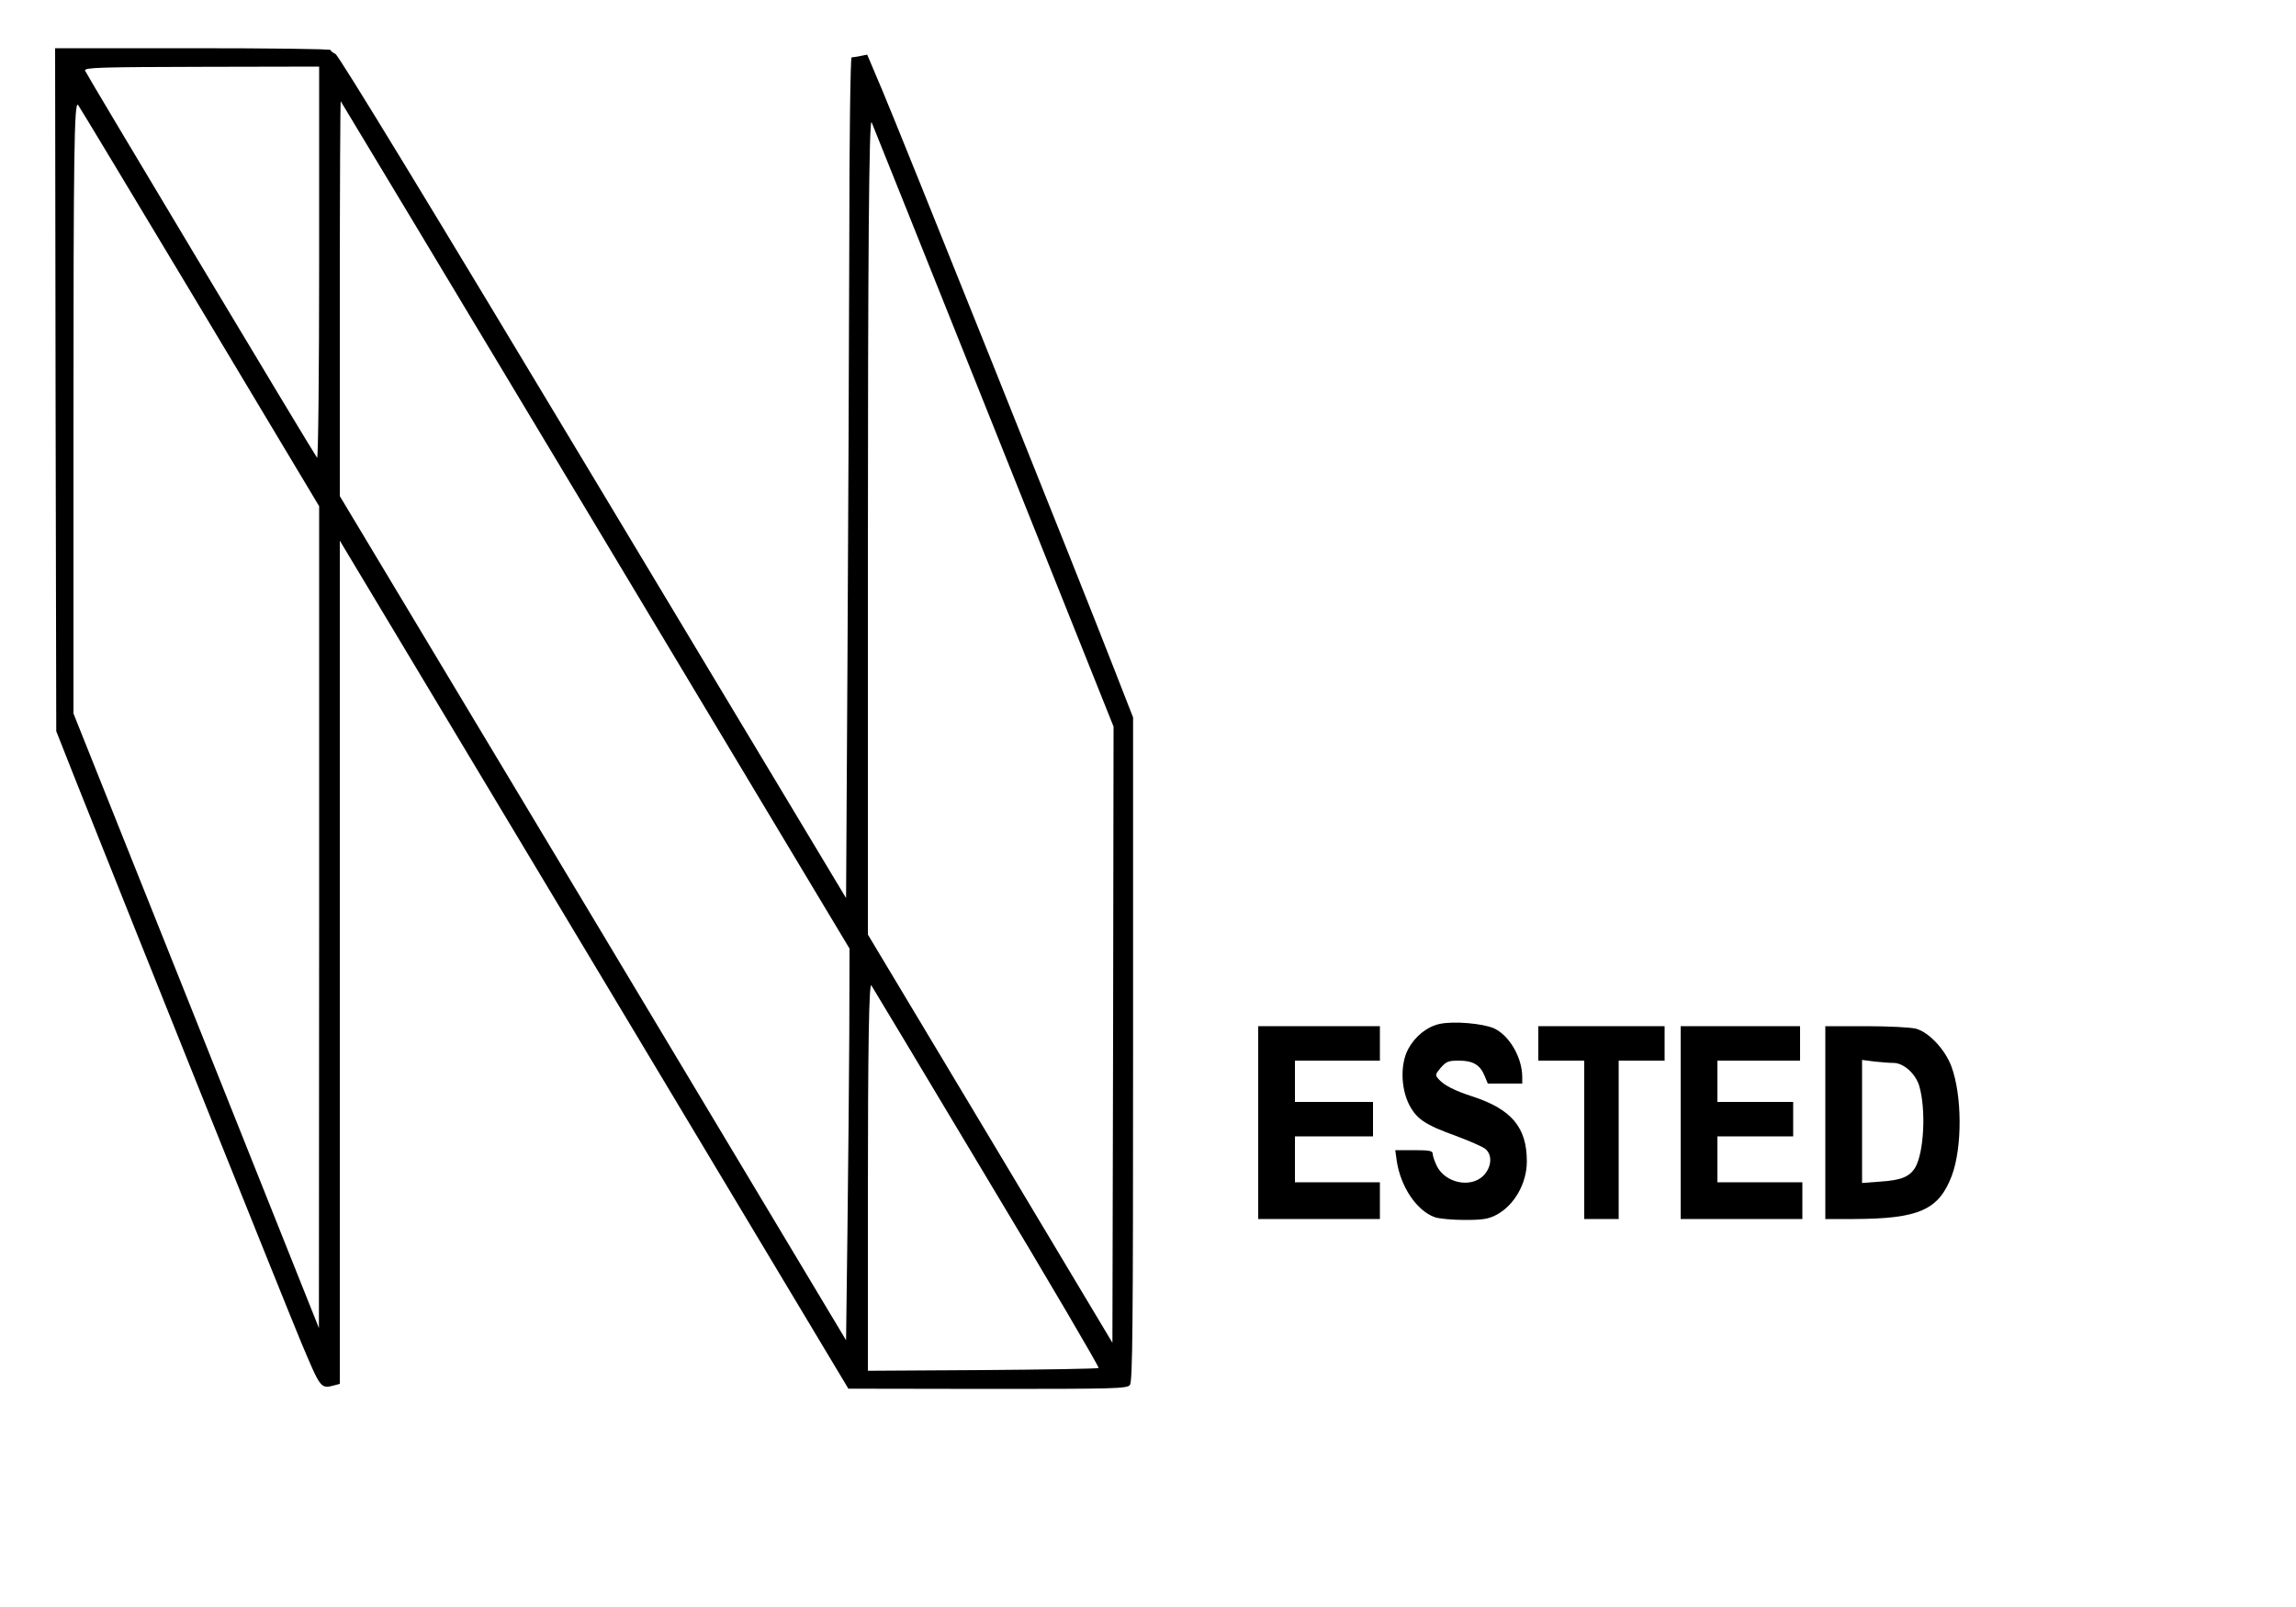 <?xml version="1.0" standalone="no"?>
<!DOCTYPE svg PUBLIC "-//W3C//DTD SVG 20010904//EN"
 "http://www.w3.org/TR/2001/REC-SVG-20010904/DTD/svg10.dtd">
<svg version="1.0" xmlns="http://www.w3.org/2000/svg"
 width="1000pt" height="700pt" viewBox="0 0 1000 700"
 preserveAspectRatio="xMidYMid meet">
<g transform="translate(0,700) scale(0.1,-0.1)"
fill="#000000" stroke="none">
<path d="M242 5303 l3 -1488 81 -205 c268 -674 918 -2295 986 -2458 86 -204
84 -202 146 -186 l22 6 0 1837 0 1836 1108 -1847 1107 -1847 606 -1 c552 0
608 1 620 17 12 13 14 251 14 1462 l0 1446 -84 215 c-138 356 -937 2349 -1008
2516 l-66 156 -30 -6 c-16 -3 -33 -6 -38 -6 -5 0 -10 -356 -10 -812 -1 -447
-5 -1271 -8 -1832 l-6 -1018 -1101 1833 c-703 1171 -1109 1838 -1123 1844 -11
5 -21 13 -21 17 0 5 -270 8 -600 8 l-600 0 2 -1487z m1148 550 c0 -479 -4
-853 -9 -847 -11 12 -1011 1681 -1011 1687 0 13 63 15 528 16 l492 1 0 -857z
m1204 -1141 l1106 -1844 -1 -376 c-1 -208 -5 -591 -8 -853 l-6 -477 -1102
1839 -1103 1838 0 862 c0 474 2 860 4 858 2 -2 502 -834 1110 -1847z m-1725
953 l521 -870 0 -1790 -1 -1790 -534 1338 -535 1339 0 1252 c0 1184 3 1418 20
1399 4 -4 242 -400 529 -878z m3455 -515 l526 -1315 -2 -1342 -3 -1342 -532
889 -533 889 0 1604 c0 1372 5 1946 16 1935 1 -2 239 -595 528 -1318z m-30
-3274 c274 -455 494 -831 491 -835 -4 -3 -231 -7 -506 -9 l-499 -3 0 764 c0
652 5 927 15 915 2 -2 226 -376 499 -832z"/>
<path d="M6271 2540 c-56 -12 -108 -54 -138 -110 -34 -64 -32 -167 3 -239 33
-65 69 -90 208 -140 59 -22 116 -47 127 -57 30 -27 25 -79 -10 -115 -56 -56
-168 -32 -204 44 -9 19 -17 42 -17 51 0 13 -13 16 -81 16 l-82 0 6 -44 c16
-114 87 -220 166 -248 20 -7 79 -12 131 -12 77 0 103 4 137 22 78 41 133 137
133 233 0 149 -67 228 -240 284 -72 23 -121 48 -143 73 -17 19 -17 21 8 51 24
27 33 31 79 31 61 0 92 -18 112 -66 l14 -34 75 0 75 0 0 28 c0 86 -57 183
-124 213 -49 21 -174 32 -235 19z"/>
<path d="M5480 2110 l0 -420 265 0 265 0 0 80 0 80 -185 0 -185 0 0 100 0 100
170 0 170 0 0 75 0 75 -170 0 -170 0 0 90 0 90 185 0 185 0 0 75 0 75 -265 0
-265 0 0 -420z"/>
<path d="M6700 2455 l0 -75 100 0 100 0 0 -345 0 -345 75 0 75 0 0 345 0 345
100 0 100 0 0 75 0 75 -275 0 -275 0 0 -75z"/>
<path d="M7320 2110 l0 -420 265 0 265 0 0 80 0 80 -185 0 -185 0 0 100 0 100
165 0 165 0 0 75 0 75 -165 0 -165 0 0 90 0 90 180 0 180 0 0 75 0 75 -260 0
-260 0 0 -420z"/>
<path d="M7950 2110 l0 -420 123 0 c285 1 371 39 428 189 46 124 45 350 -2
476 -27 73 -98 149 -154 164 -22 6 -120 11 -217 11 l-178 0 0 -420z m297 260
c44 0 96 -47 112 -100 30 -102 21 -288 -17 -355 -25 -41 -61 -56 -153 -62
l-79 -6 0 268 0 268 53 -7 c28 -3 66 -6 84 -6z"/>
</g>
</svg>
